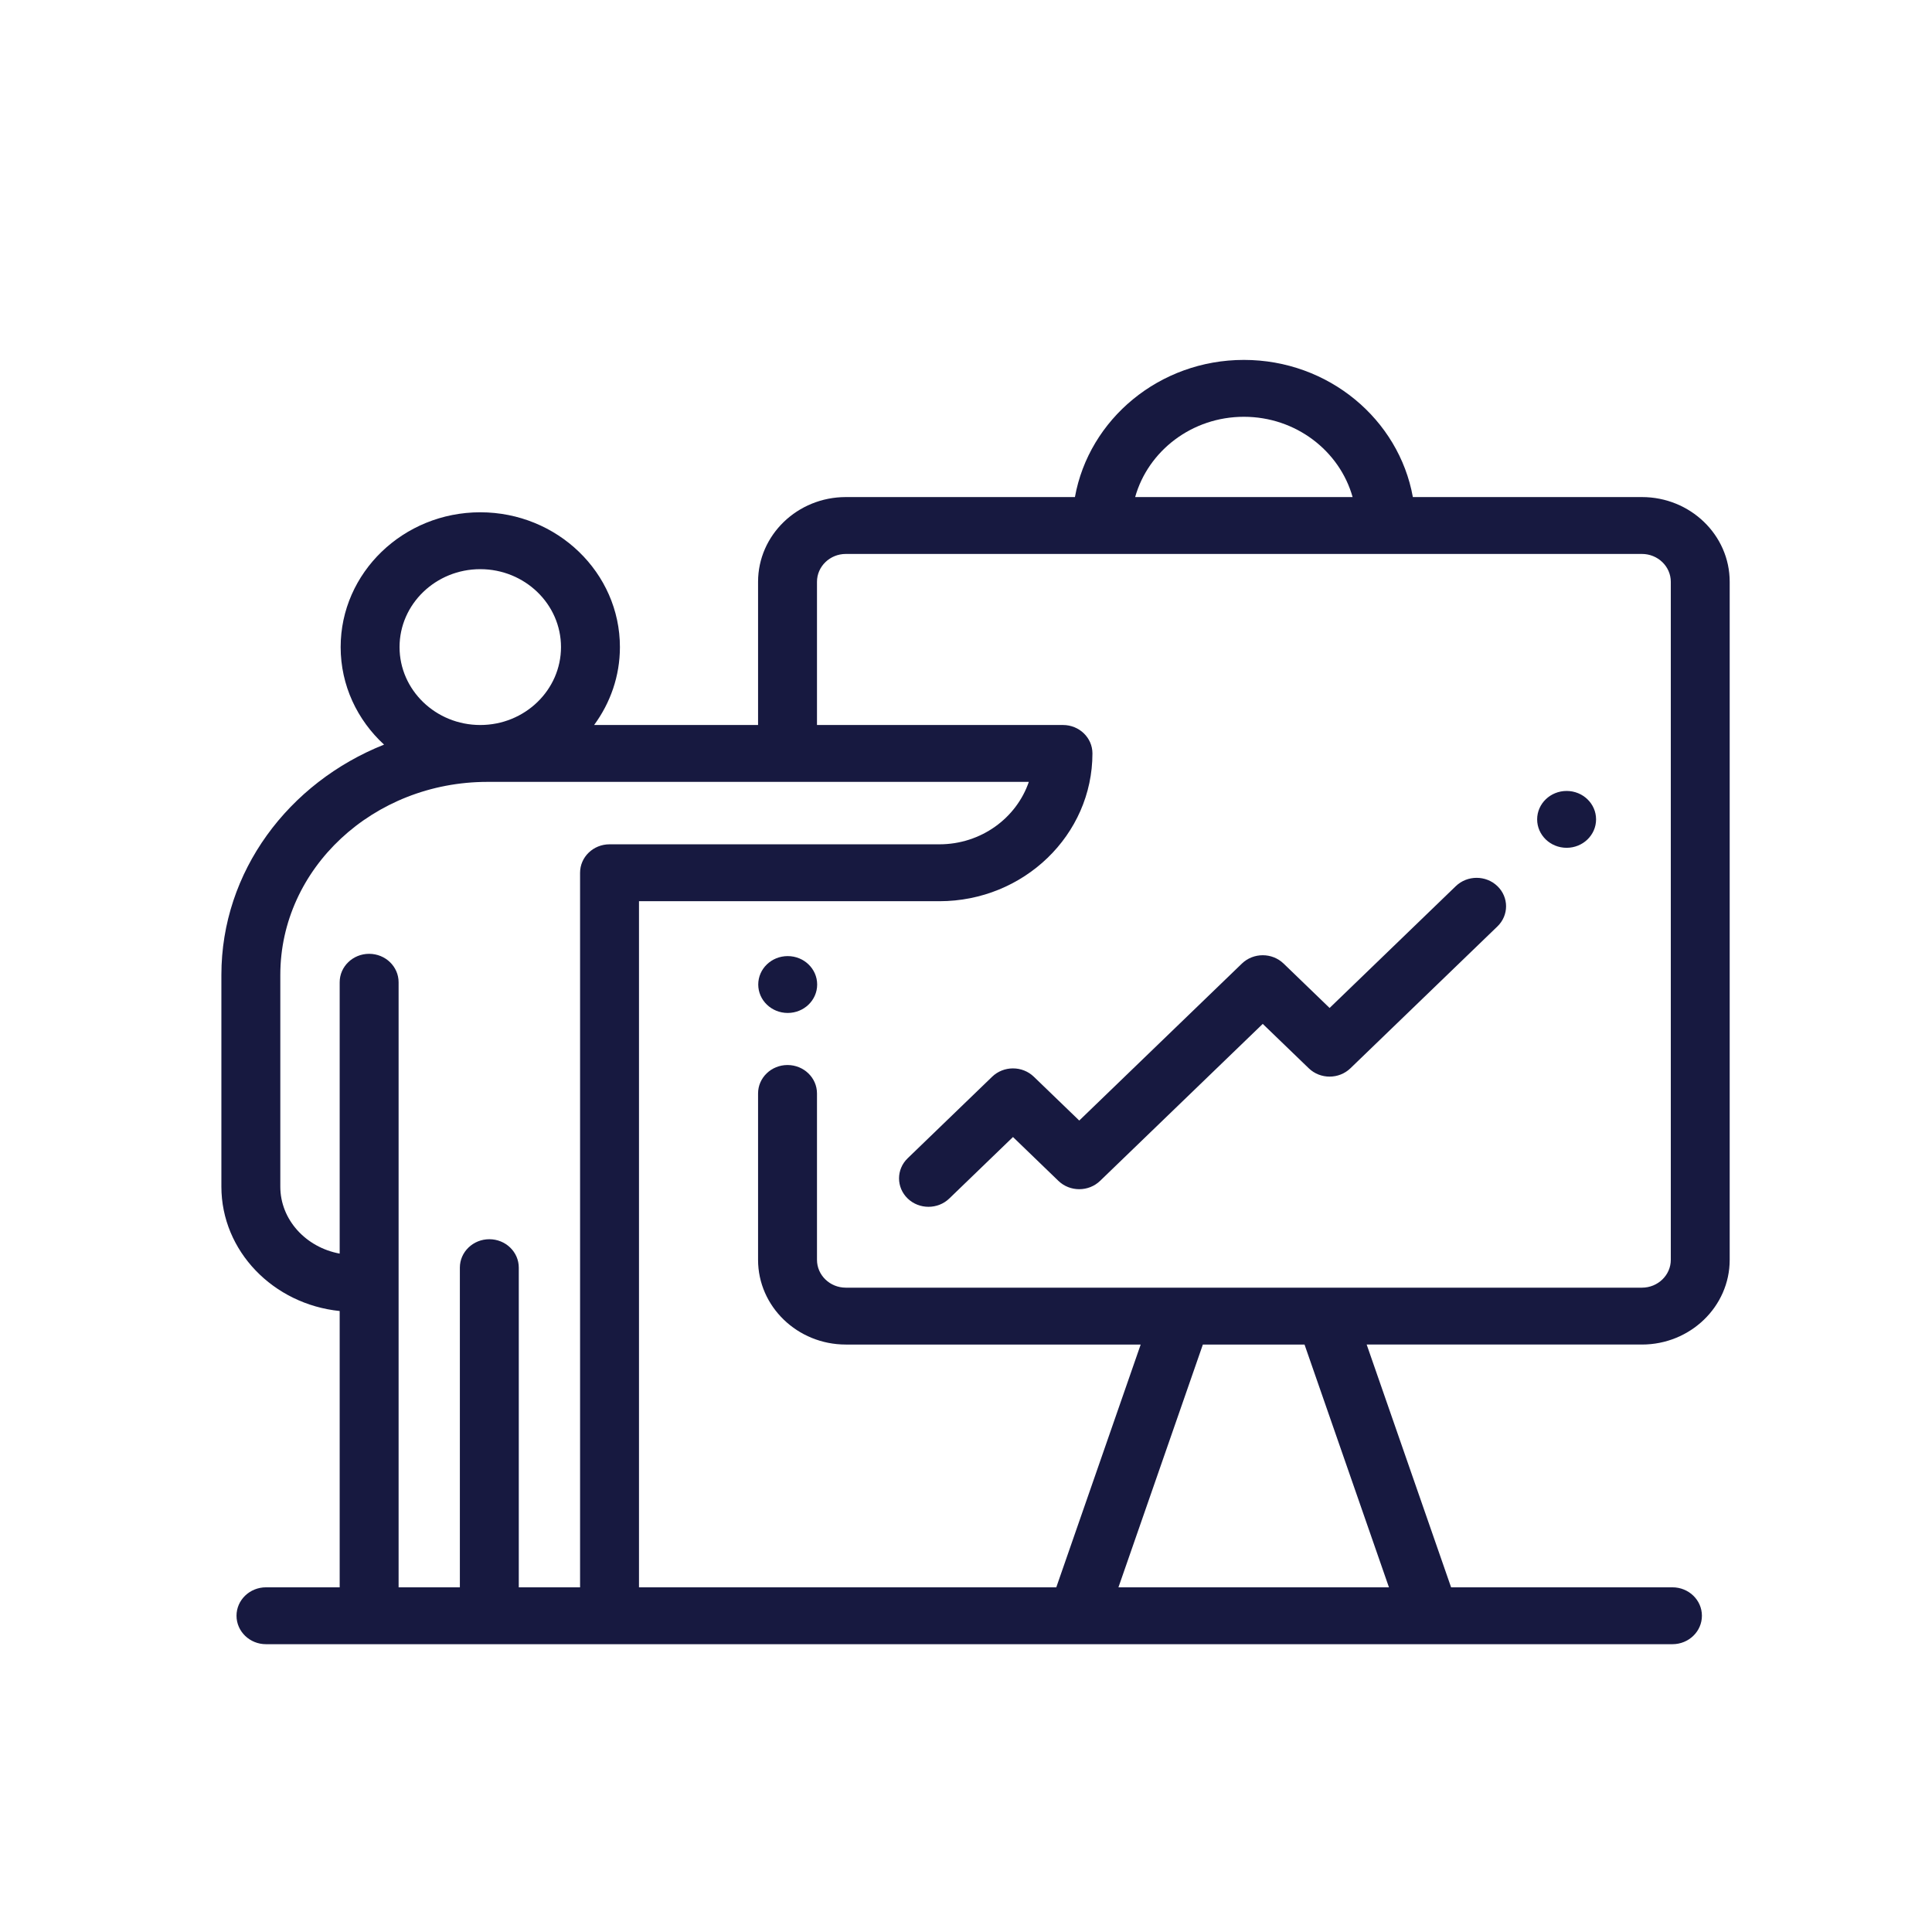 <?xml version="1.0" encoding="UTF-8" standalone="no"?>
<!-- Created with Inkscape (http://www.inkscape.org/) -->

<svg
   width="56mm"
   height="56mm"
   viewBox="0 0 56 56"
   version="1.1"
   id="svg1256"
   inkscape:version="1.1.1 (3bf5ae0d25, 2021-09-20, custom)"
   sodipodi:docname="proposal.svg"
   xmlns:inkscape="http://www.inkscape.org/namespaces/inkscape"
   xmlns:sodipodi="http://sodipodi.sourceforge.net/DTD/sodipodi-0.dtd"
   xmlns="http://www.w3.org/2000/svg"
   xmlns:svg="http://www.w3.org/2000/svg">
  <sodipodi:namedview
     id="namedview1258"
     pagecolor="#ffffff"
     bordercolor="#666666"
     borderopacity="1.0"
     inkscape:pageshadow="2"
     inkscape:pageopacity="0.0"
     inkscape:pagecheckerboard="0"
     inkscape:document-units="mm"
     showgrid="false"
     inkscape:zoom="0.77771465"
     inkscape:cx="396.67505"
     inkscape:cy="560.61693"
     inkscape:window-width="2560"
     inkscape:window-height="1411"
     inkscape:window-x="0"
     inkscape:window-y="0"
     inkscape:window-maximized="1"
     inkscape:current-layer="layer1" />
  <defs
     id="defs1253" />
  <g
     inkscape:label="图层 1"
     inkscape:groupmode="layer"
     id="layer1">
    <g
       id="g404"
       transform="matrix(0.806,0,0,-0.778,46.263,23.75)">
      <path
         d="m 0,0 c 0,-0.585 -0.474,-1.059 -1.059,-1.059 -0.585,0 -1.06,0.474 -1.06,1.059 0,0.585 0.475,1.059 1.06,1.059 C -0.474,1.059 0,0.585 0,0"
         style="fill:#171940;fill-opacity:1;fill-rule:nonzero;stroke:none"
         id="path406" />
    </g>
    <g
       id="g408"
       transform="matrix(0.806,0,0,-0.778,23.686,28.537)">
      <path
         d="m 0,0 c 0,-0.585 -0.474,-1.059 -1.059,-1.059 -0.586,0 -1.06,0.474 -1.06,1.059 0,0.586 0.474,1.059 1.06,1.059 C -0.474,1.059 0,0.586 0,0"
         style="fill:#171940;fill-opacity:1;fill-rule:nonzero;stroke:none"
         id="path410" />
    </g>
    <g
       id="g412"
       transform="matrix(0.806,0,0,-0.778,48.429,36.517)">
      <path
         d="m 0,0 c 0,-0.572 -0.466,-1.037 -1.038,-1.037 h -28.63 c -0.572,0 -1.037,0.465 -1.037,1.037 v 6.199 c 0,0.585 -0.475,1.059 -1.06,1.059 -0.585,0 -1.059,-0.474 -1.059,-1.059 V 0 c 0,-1.74 1.416,-3.156 3.156,-3.156 h 10.604 l -3.035,-9.045 h -15.007 v 25.562 h 10.802 c 3.036,0 5.505,2.47 5.505,5.506 0,0.585 -0.474,1.059 -1.059,1.059 h -8.847 v 5.335 c 0,0.572 0.465,1.038 1.037,1.038 h 28.63 C -0.466,26.299 0,25.833 0,25.261 Z m -10.136,-12.201 h -9.728 l 3.036,9.045 h 3.656 z m -29.089,26.622 v -26.622 h -2.204 v 11.91 c 0,0.585 -0.474,1.059 -1.059,1.059 -0.585,0 -1.06,-0.474 -1.06,-1.059 v -11.91 h -2.203 v 22.543 c 0,0.585 -0.475,1.059 -1.06,1.059 -0.585,0 -1.059,-0.474 -1.059,-1.059 V 0.232 c -1.216,0.233 -2.135,1.262 -2.135,2.494 v 7.89 c 0,3.966 3.341,7.191 7.449,7.191 h 19.469 c -0.446,-1.35 -1.719,-2.326 -3.217,-2.326 h -11.862 c -0.585,0 -1.059,-0.475 -1.059,-1.06 m -3.589,11.311 c 1.601,0 2.903,-1.302 2.903,-2.903 0,-1.601 -1.302,-2.903 -2.903,-2.903 -1.601,0 -2.903,1.302 -2.903,2.903 0,1.601 1.302,2.903 2.903,2.903 m 27.461,5.677 c 1.868,0 3.443,-1.27 3.91,-2.991 h -7.82 c 0.467,1.721 2.043,2.991 3.91,2.991 m 14.315,-2.991 h -8.238 c -0.504,2.898 -3.036,5.11 -6.077,5.11 -3.04,0 -5.572,-2.212 -6.076,-5.11 h -8.239 c -1.74,0 -3.156,-1.416 -3.156,-3.157 v -5.335 h -5.896 c 0.583,0.821 0.928,1.822 0.928,2.903 0,2.769 -2.253,5.022 -5.022,5.022 -2.769,0 -5.021,-2.253 -5.021,-5.022 0,-1.429 0.6,-2.719 1.561,-3.634 -3.434,-1.415 -5.85,-4.727 -5.85,-8.579 v -7.89 c 0,-2.399 1.866,-4.38 4.254,-4.633 v -10.294 h -2.65 c -0.585,0 -1.06,-0.474 -1.06,-1.059 0,-0.585 0.475,-1.06 1.06,-1.06 h 29.175 c 0.003,0 0.005,0 0.008,0 0.003,0 0.005,0 0.008,0 h 12.658 c 0.003,0 0.005,0 0.008,0 0.002,0 0.005,0 0.008,0 h 8.714 c 0.586,0 1.06,0.475 1.06,1.06 0,0.585 -0.474,1.059 -1.06,1.059 h -7.96 l -3.036,9.045 h 9.899 c 1.74,0 3.156,1.416 3.156,3.156 v 25.261 c 0.001,1.741 -1.415,3.157 -3.156,3.157"
         style="fill:#171940;fill-opacity:1;fill-rule:nonzero;stroke:none"
         id="path414" />
    </g>
    <g
       id="g416"
       transform="matrix(0.806,0,0,-0.778,43.404,25.686)">
      <path
         d="m 0,0 c -0.413,0.414 -1.084,0.414 -1.498,0 l -4.538,-4.538 -1.655,1.655 c -0.414,0.413 -1.084,0.413 -1.498,0 l -5.85,-5.849 -1.634,1.633 c -0.199,0.199 -0.468,0.31 -0.749,0.31 -0.281,0 -0.55,-0.111 -0.749,-0.31 l -3.039,-3.039 c -0.413,-0.413 -0.413,-1.084 0,-1.498 0.207,-0.207 0.478,-0.31 0.749,-0.31 0.271,0 0.543,0.103 0.749,0.31 l 2.29,2.29 1.634,-1.634 c 0.413,-0.413 1.084,-0.413 1.498,0 l 5.85,5.849 1.655,-1.654 c 0.414,-0.414 1.084,-0.414 1.498,0 L 0,-1.499 C 0.414,-1.085 0.414,-0.414 0,0"
         style="fill:#171940;fill-opacity:1;fill-rule:nonzero;stroke:none"
         id="path418" />
    </g>
  </g>
</svg>
